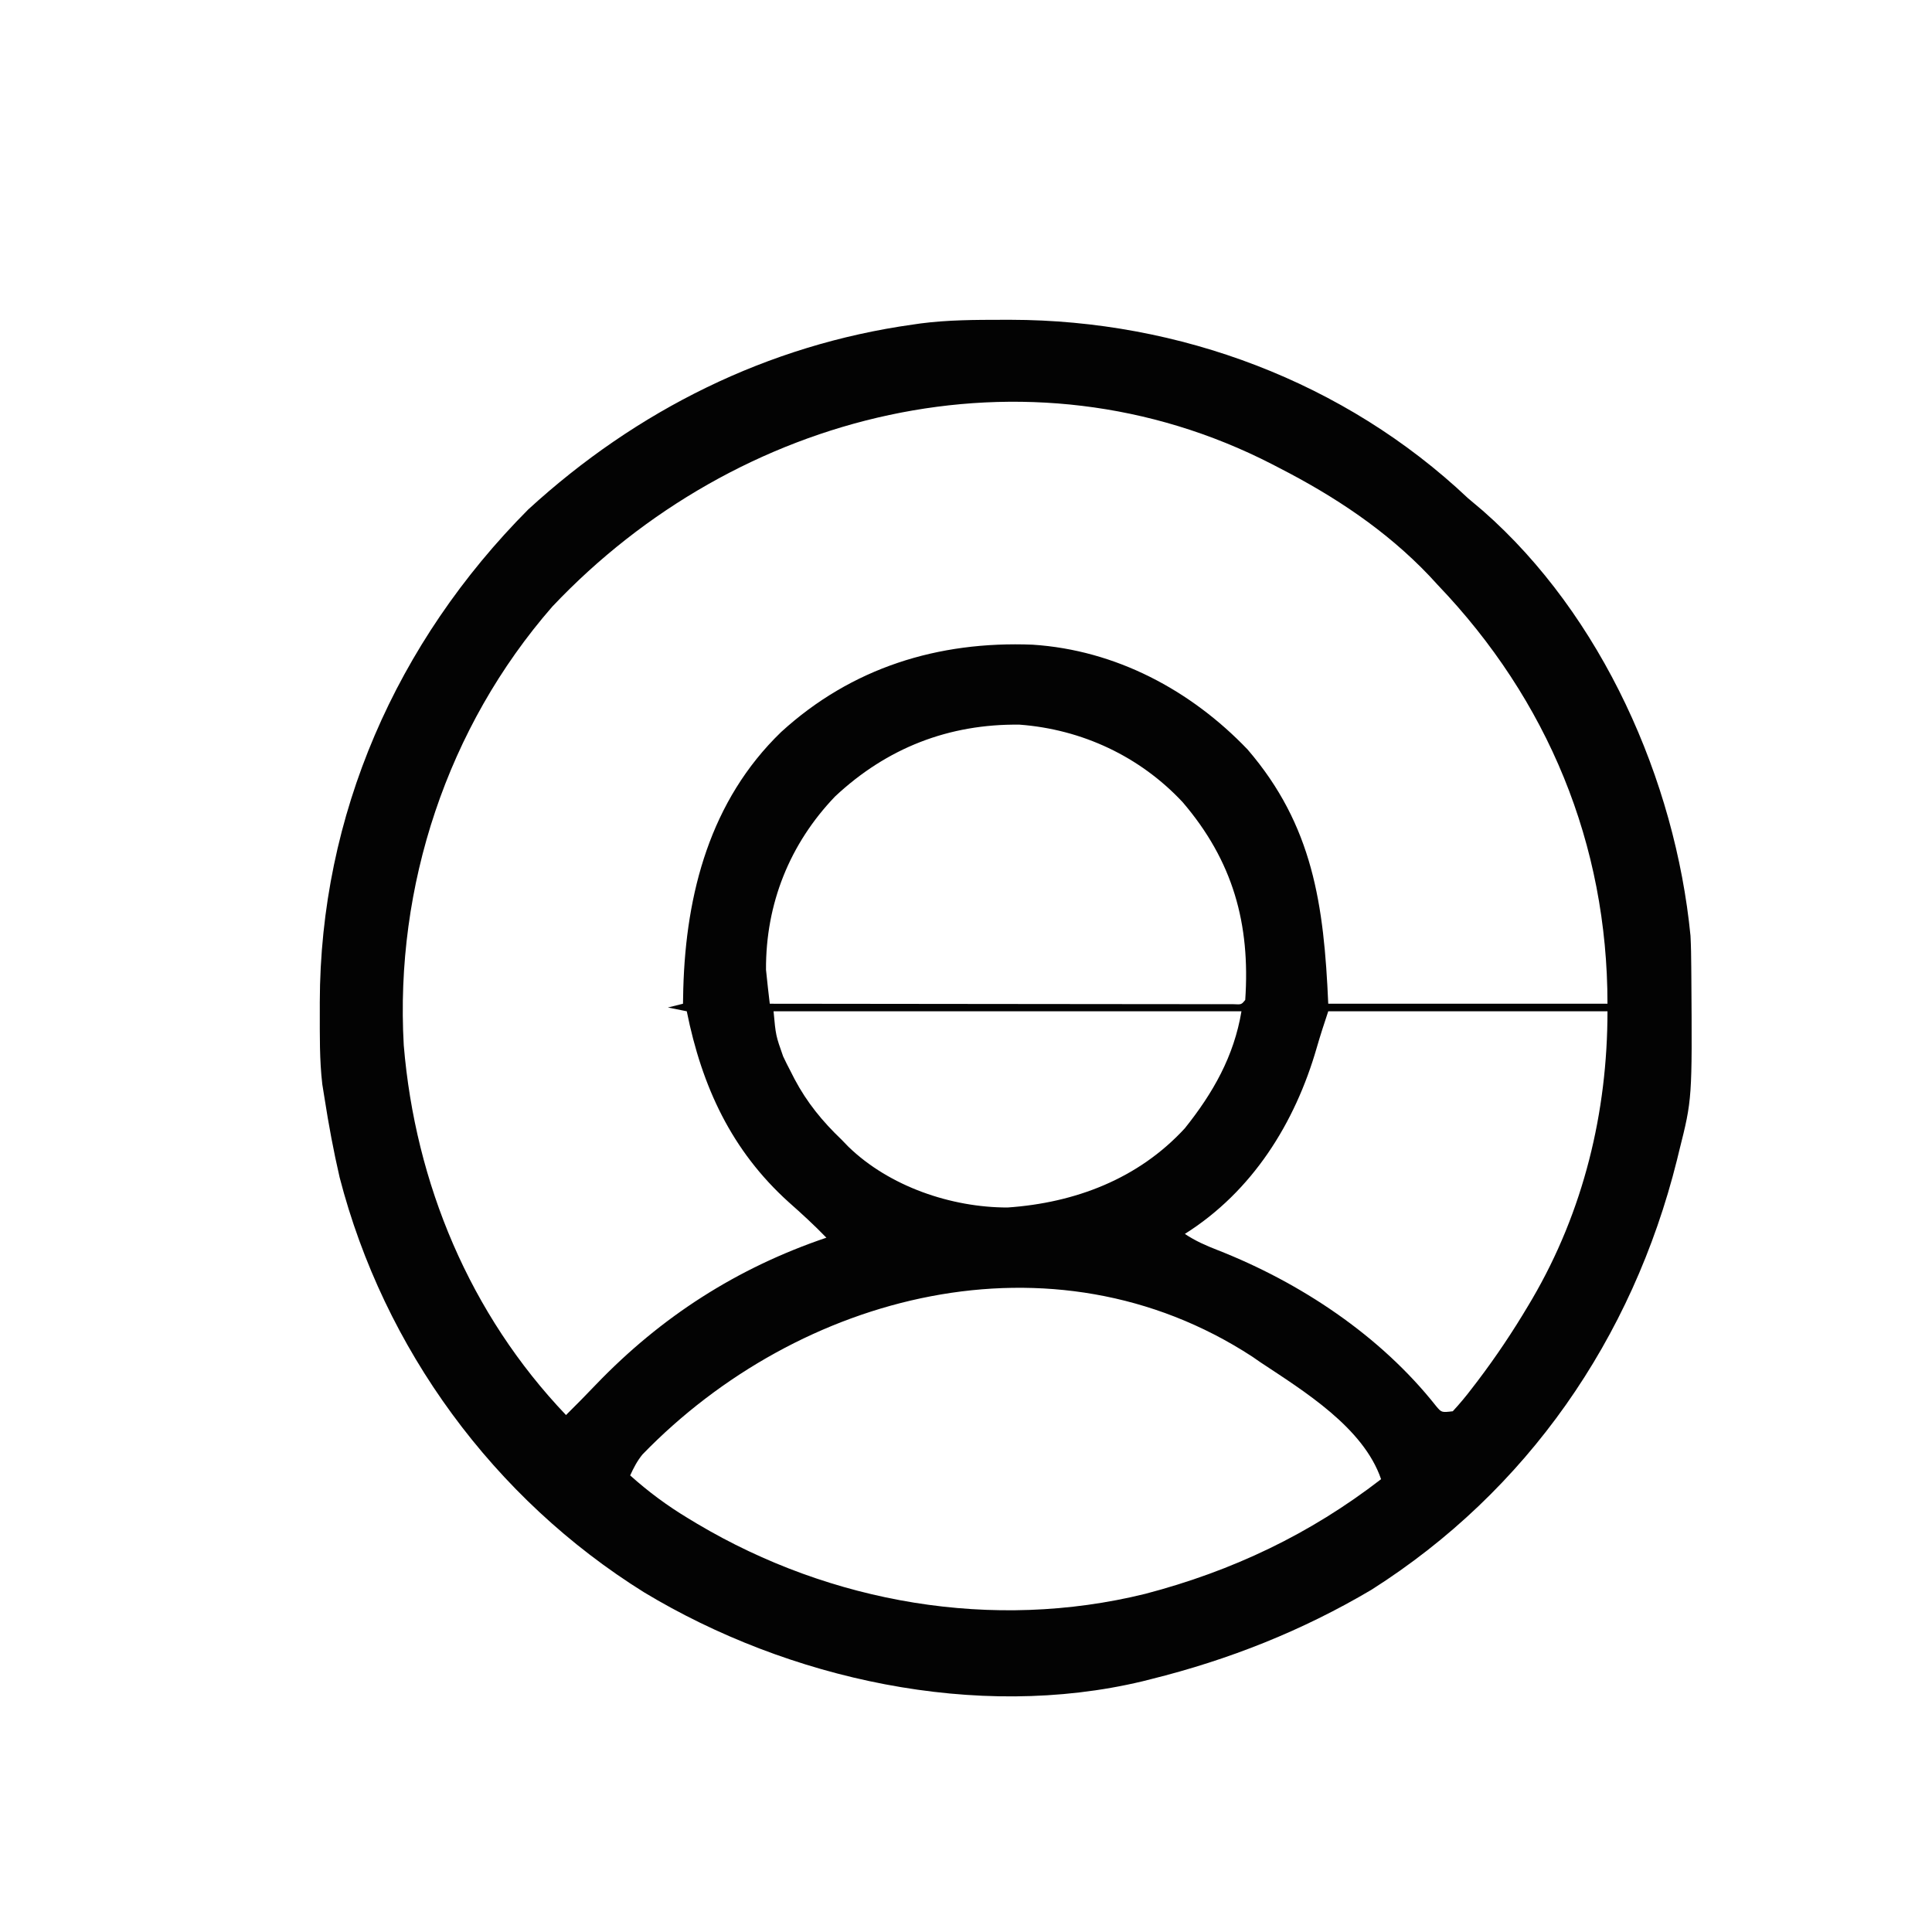 <?xml version="1.0" encoding="UTF-8"?>
<svg version="1.1" xmlns="http://www.w3.org/2000/svg" width="512" height="512">
<path d="M0 0 C0.684 -0.001 1.368 -0.001 2.073 -0.002 C46.767 0.068 90.616 16.419 123.25 47.25 C124.579 48.38 125.913 49.505 127.25 50.625 C158.785 78.305 178.208 122.009 182.25 163.25 C182.397 166.059 182.436 168.863 182.453 171.676 C182.46 172.457 182.467 173.238 182.475 174.042 C182.702 206.536 182.702 206.536 179.25 220.25 C178.952 221.473 178.952 221.473 178.648 222.722 C166.864 269.98 138.958 310.378 97.688 336.562 C79.318 347.429 59.943 355.107 39.25 360.25 C38.17 360.523 38.17 360.523 37.069 360.802 C-6.976 371.349 -56.856 360.258 -95.004 337.27 C-134.884 312.423 -164.003 272.693 -175.75 227.25 C-177.357 220.3 -178.656 213.298 -179.75 206.25 C-179.943 205.045 -180.137 203.839 -180.336 202.598 C-181.098 196.122 -180.994 189.574 -181 183.062 C-181.001 182.352 -181.001 181.642 -181.002 180.911 C-180.927 131.215 -160.693 85.388 -125.75 50.25 C-97.096 23.999 -62.358 6.633 -23.75 1.25 C-23.1 1.156 -22.451 1.061 -21.782 0.964 C-14.547 0.023 -7.286 0.006 0 0 Z M-119.375 76 C-147.233 107.94 -161.13 150.099 -158.75 192.25 C-155.7 228.895 -141.205 263.565 -115.75 290.25 C-113.052 287.572 -110.383 284.874 -107.762 282.121 C-90.514 264.177 -70.419 251.265 -46.75 243.25 C-49.933 239.961 -53.255 236.904 -56.688 233.875 C-71.916 220.154 -79.736 203.189 -83.75 183.25 C-85.4 182.92 -87.05 182.59 -88.75 182.25 C-87.43 181.92 -86.11 181.59 -84.75 181.25 C-84.724 179.931 -84.698 178.613 -84.672 177.254 C-83.962 151.978 -77.534 127.4 -58.75 109.25 C-40.057 92.177 -17.128 85.099 7.909 86.098 C29.918 87.53 49.806 98.126 64.875 113.875 C82.204 134.025 85.109 155.008 86.25 181.25 C110.67 181.25 135.09 181.25 160.25 181.25 C160.25 138.958 144.451 100.757 115.25 70.25 C114.154 69.059 114.154 69.059 113.035 67.844 C101.602 55.821 87.941 46.788 73.25 39.25 C72.333 38.773 72.333 38.773 71.396 38.286 C6.335 4.847 -70.561 24.335 -119.375 76 Z M-44.438 126.312 C-56.497 138.889 -62.847 154.789 -62.75 172.25 C-62.6 173.825 -62.432 175.398 -62.249 176.97 C-62.156 177.774 -62.064 178.577 -61.968 179.405 C-61.86 180.318 -61.86 180.318 -61.75 181.25 C-45.469 181.273 -29.189 181.291 -12.908 181.302 C-5.349 181.307 2.21 181.314 9.769 181.325 C16.355 181.335 22.941 181.342 29.527 181.344 C33.016 181.345 36.505 181.348 39.995 181.356 C43.884 181.364 47.773 181.364 51.662 181.364 C53.41 181.369 53.41 181.369 55.193 181.374 C56.246 181.373 57.299 181.372 58.384 181.37 C59.305 181.371 60.226 181.372 61.175 181.373 C63.24 181.481 63.24 181.481 64.25 180.25 C65.622 160.052 61.003 143.411 47.648 127.816 C36.326 115.701 20.978 108.527 4.43 107.289 C-14.29 107.059 -30.735 113.477 -44.438 126.312 Z M-60.75 183.25 C-60.16 189.672 -60.16 189.672 -58.219 195.18 C-57.907 195.825 -57.596 196.47 -57.275 197.135 C-56.937 197.792 -56.599 198.448 -56.25 199.125 C-55.896 199.82 -55.542 200.514 -55.178 201.23 C-51.887 207.432 -47.828 212.397 -42.75 217.25 C-42.138 217.882 -41.525 218.513 -40.895 219.164 C-30.044 229.667 -13.684 235.25 1.25 235.25 C19.116 234.023 35.914 227.679 48.25 214.25 C55.721 204.902 61.261 195.184 63.25 183.25 C22.33 183.25 -18.59 183.25 -60.75 183.25 Z M86.25 183.25 C85.186 186.443 84.137 189.644 83.207 192.879 C77.463 212.857 66.141 230.979 48.25 242.25 C51.046 244.114 53.731 245.289 56.846 246.507 C78.819 255.115 100.059 269.188 114.812 287.852 C116.274 289.599 116.274 289.599 119.25 289.25 C121.103 287.251 122.737 285.29 124.375 283.125 C124.861 282.493 125.346 281.86 125.847 281.209 C130.706 274.795 135.143 268.167 139.25 261.25 C139.597 260.667 139.943 260.083 140.3 259.482 C153.888 236.226 160.25 210.072 160.25 183.25 C135.83 183.25 111.41 183.25 86.25 183.25 Z M-95.492 300.701 C-96.905 302.441 -97.817 304.218 -98.75 306.25 C-93.884 310.605 -88.962 314.254 -83.375 317.625 C-82.591 318.098 -81.807 318.572 -81 319.059 C-45.507 340.13 -2.629 347.583 37.759 337.632 C60.785 331.601 81.397 321.827 100.25 307.25 C95.56 293.543 79.803 283.915 68.25 276.25 C67.188 275.515 67.188 275.515 66.105 274.766 C13.133 240.255 -54.069 257.97 -95.492 300.701 Z " fill="#030303" transform="translate(265.75,84.75)"/>
</svg>
